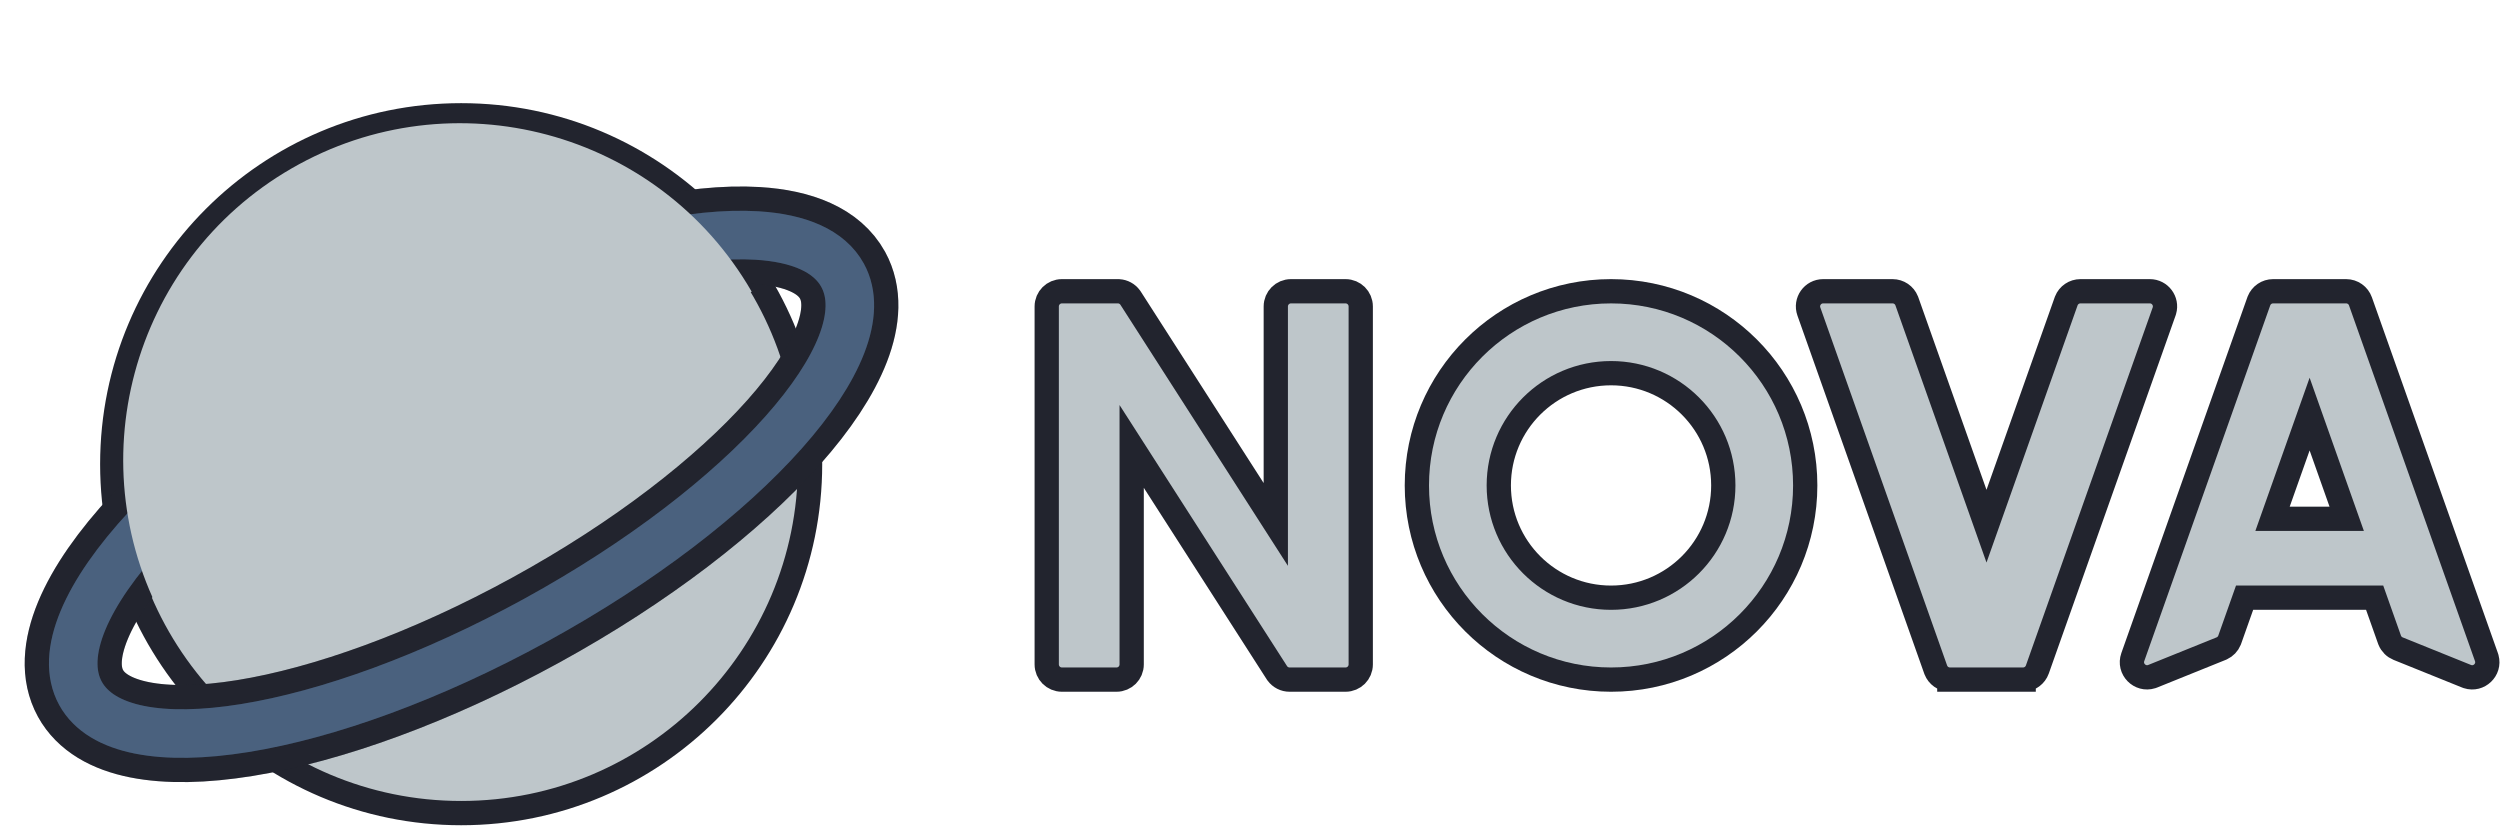 <svg width="824" height="274" viewBox="0 0 824 274" fill="none" xmlns="http://www.w3.org/2000/svg">
<circle cx="152" cy="153" r="115" fill="#BEC6CA" stroke="#22242E" stroke-width="8"/>
<path d="M277.71 90.718C291.261 115.415 246.019 166.287 176.659 204.344C107.3 242.401 40.087 253.232 26.536 228.535C19.448 215.616 28.446 195.537 48.567 173.875C48.613 173.826 48.659 173.776 48.705 173.727C67.051 154.019 94.59 133.014 127.587 114.908C157.766 98.349 187.538 86.945 212.661 81.379C212.738 81.362 212.815 81.345 212.892 81.328C226.757 78.272 239.198 76.999 249.5 77.625C263.348 78.466 273.331 82.737 277.71 90.718Z" stroke="#131E2A" stroke-width="32"/>
<path d="M277.71 90.718C291.261 115.415 246.019 166.287 176.659 204.344C107.3 242.401 40.087 253.232 26.536 228.535C19.448 215.616 28.446 195.537 48.567 173.875C48.613 173.826 48.659 173.776 48.705 173.727C67.051 154.019 94.59 133.014 127.587 114.908C157.766 98.349 187.538 86.945 212.661 81.379C212.738 81.362 212.815 81.345 212.892 81.328C226.757 78.272 239.198 76.999 249.5 77.625C263.348 78.466 273.331 82.737 277.71 90.718Z" stroke="#603E3E" stroke-opacity="0.2" stroke-width="32"/>
<path d="M277.71 90.718C291.261 115.415 246.019 166.287 176.659 204.344C107.3 242.401 40.087 253.232 26.536 228.535C19.448 215.616 28.446 195.537 48.567 173.875C48.613 173.826 48.659 173.776 48.705 173.727C67.051 154.019 94.59 133.014 127.587 114.908C157.766 98.349 187.538 86.945 212.661 81.379C212.738 81.362 212.815 81.345 212.892 81.328C226.757 78.272 239.198 76.999 249.5 77.625C263.348 78.466 273.331 82.737 277.71 90.718Z" stroke="#456A8E" stroke-width="16"/>
<path d="M277.71 90.718C291.261 115.415 246.019 166.287 176.659 204.344C107.3 242.401 40.087 253.232 26.536 228.535C19.448 215.616 28.446 195.537 48.567 173.875C48.613 173.826 48.659 173.776 48.705 173.727C67.051 154.019 94.59 133.014 127.587 114.908C157.766 98.349 187.538 86.945 212.661 81.379C212.738 81.362 212.815 81.345 212.892 81.328C226.757 78.272 239.198 76.999 249.5 77.625C263.348 78.466 273.331 82.737 277.71 90.718Z" stroke="#603E3E" stroke-opacity="0.2" stroke-width="16"/>
<path d="M247.758 96.129C217.106 43.038 149.219 24.848 96.129 55.5C43.038 86.152 24.848 154.038 55.5 207.129L247.758 96.129Z" fill="#BEC6CA"/>
<path d="M368.453 96L368.771 96.01C370.247 96.104 371.606 96.847 372.481 98.038L372.662 98.3L420.5 172.857V101C420.5 98.239 422.739 96 425.5 96H443.5C446.261 96 448.5 98.239 448.5 101V219C448.5 221.761 446.261 224 443.5 224H425.047C423.45 224 421.957 223.238 421.019 221.962L420.838 221.7L373 147.142V219C373 221.761 370.761 224 368 224H350C347.239 224 345 221.761 345 219V101C345 98.239 347.239 96 350 96H368.453Z" fill="#BEC6CA" stroke="#22242E" stroke-width="8"/>
<path d="M531 96C566.346 96 595 124.654 595 160C595 195.346 566.346 224 531 224C495.654 224 467 195.346 467 160C467 124.654 495.654 96 531 96ZM531 123C510.565 123 494 139.565 494 160C494 180.435 510.565 197 531 197C551.435 197 568 180.435 568 160C568 139.565 551.435 123 531 123Z" fill="#BEC6CA" stroke="#22242E" stroke-width="8"/>
<path d="M623.793 96C625.845 96 627.681 97.252 628.437 99.145L628.507 99.331L632.521 110.665L654.75 173.43L676.979 110.665L680.993 99.331L681.063 99.145C681.819 97.252 683.655 96 685.707 96H708.585C711.929 96 714.299 99.205 713.396 102.364L713.298 102.669L671.507 220.669C670.823 222.6 669.033 223.911 667 223.995V224H642.5V223.995C640.532 223.914 638.794 222.684 638.063 220.854L637.993 220.669L596.202 102.669C595.05 99.415 597.463 96 600.915 96H623.793Z" fill="#BEC6CA" stroke="#22242E" stroke-width="8"/>
<path d="M813.32 223.015C817.062 224.21 820.681 220.743 819.648 216.953L819.529 216.573L778.007 99.331C777.3 97.335 775.411 96 773.293 96H749.207C747.155 96 745.319 97.252 744.563 99.145L744.493 99.331L702.971 216.573C701.578 220.507 705.313 224.25 709.18 223.015L709.555 222.879L732.079 213.79L732.324 213.683C733.454 213.155 734.347 212.224 734.825 211.072L734.921 210.822L739.816 197H782.684L787.579 210.822L787.675 211.072C788.188 212.306 789.175 213.287 790.421 213.79L812.945 222.879L813.32 223.015ZM761.25 136.482L773.476 171H749.024L761.25 136.482Z" fill="#BEC6CA" stroke="#22242E" stroke-width="8"/>
</svg>
